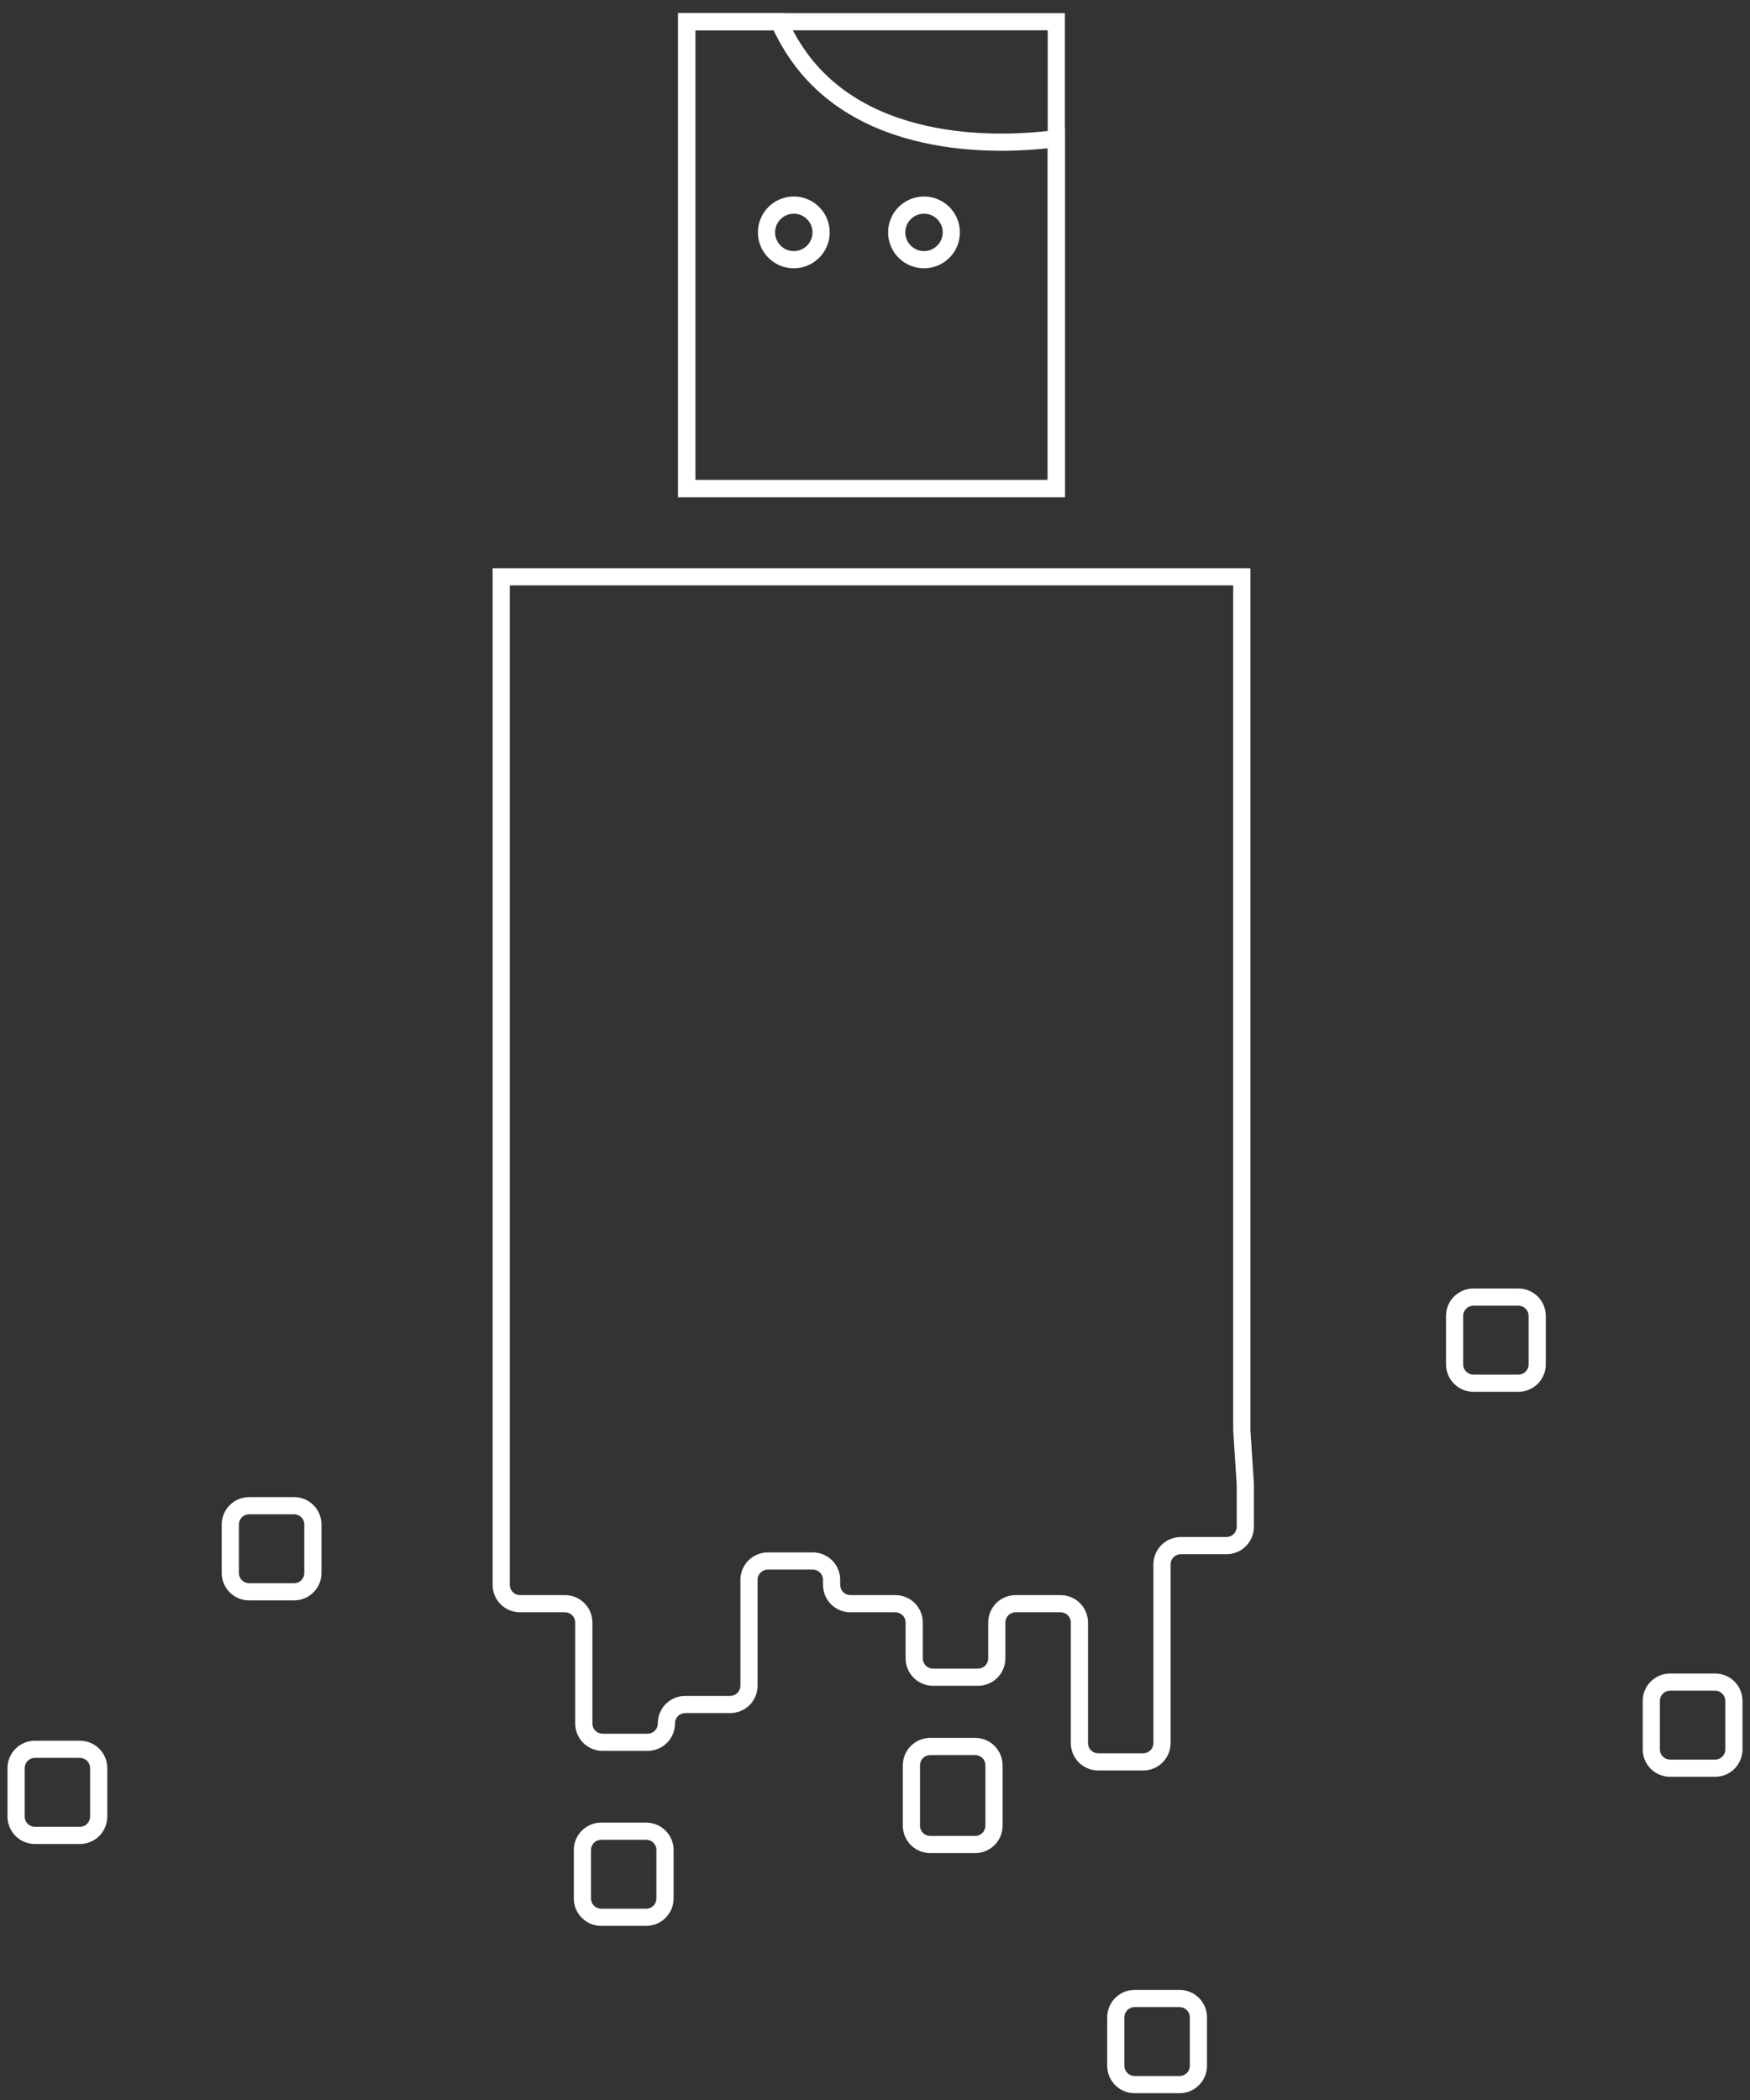 <?xml version="1.0" encoding="utf-8"?>
<!-- Generator: Adobe Illustrator 19.0.0, SVG Export Plug-In . SVG Version: 6.00 Build 0)  -->
<svg version="1.1" id="レイヤー_1" xmlns="http://www.w3.org/2000/svg" xmlns:xlink="http://www.w3.org/1999/xlink" x="0px"
	 y="0px" viewBox="0 0 250 300" style="enable-background:new 0 0 250 300;" xml:space="preserve">
<rect x="0" y="0" width="250" height="300" fill="#333333" stroke="none"/>
<style type="text/css">
	.st0{fill:none;stroke:#FFFFFF;stroke-width:2.457;stroke-miterlimit:10;}
</style>
<g id="XMLID_317_">
	<polygon id="XMLID_379_" class="st0" points="150.9,69.8 137.7,69.8 124.5,69.8 111.3,69.8 98.1,69.8 98.1,53.1 98.1,36.5
		98.1,19.8 98.1,3.1 111.3,3.1 124.5,3.1 137.7,3.1 150.9,3.1 150.9,19.8 150.9,36.5 150.9,53.1 	"/>
	<path id="XMLID_325_" class="st0" d="M150.9,69.8h-13.2h-13.2h-13.2H98.1V53.1V36.5V19.8V3.1h13.2c1.2,2.7,2.6,4.8,4,6.5
		c11.2,13.4,32.4,10.6,35.6,10.2c0,5.6,0,11.1,0,16.7v16.7V69.8z"/>
	<circle id="XMLID_323_" class="st0" cx="132" cy="33.2" r="3.9"/>
	<circle id="XMLID_322_" class="st0" cx="113.4" cy="33.2" r="3.9"/>
	<path id="XMLID_321_" class="st0" d="M92.3,261.6h-6.4c-1.5,0-2.7,1.2-2.7,2.7v6.9c0,1.5,1.2,2.7,2.7,2.7h6.4
		c1.5,0,2.7-1.2,2.7-2.7v-6.9C95,262.8,93.8,261.6,92.3,261.6z"/>
	<path id="XMLID_319_" class="st0" d="M216.9,185.3h-6.4c-1.5,0-2.7,1.2-2.7,2.7v6.9c0,1.5,1.2,2.7,2.7,2.7h6.4
		c1.5,0,2.7-1.2,2.7-2.7V188C219.6,186.5,218.4,185.3,216.9,185.3z"/>
	<path id="XMLID_383_" class="st0" d="M11.4,249.9H5c-1.5,0-2.7,1.2-2.7,2.7v6.9c0,1.5,1.2,2.7,2.7,2.7h6.4c1.5,0,2.7-1.2,2.7-2.7
		v-6.9C14.1,251.1,12.9,249.9,11.4,249.9z"/>
	<path id="XMLID_382_" class="st0" d="M245,240.3h-6.4c-1.5,0-2.7,1.2-2.7,2.7v6.9c0,1.5,1.2,2.7,2.7,2.7h6.4c1.5,0,2.7-1.2,2.7-2.7
		V243C247.7,241.5,246.5,240.3,245,240.3z"/>
	<path id="XMLID_384_" class="st0" d="M168.5,285.5h-6.4c-1.5,0-2.7,1.2-2.7,2.7v6.9c0,1.5,1.2,2.7,2.7,2.7h6.4
		c1.5,0,2.7-1.2,2.7-2.7v-6.9C171.2,286.7,170,285.5,168.5,285.5z"/>
	<path id="XMLID_381_" class="st0" d="M42,215.1h-6.4c-1.5,0-2.7,1.2-2.7,2.7v6.9c0,1.5,1.2,2.7,2.7,2.7H42c1.5,0,2.7-1.2,2.7-2.7
		v-6.9C44.7,216.3,43.5,215.1,42,215.1z"/>
	<path id="XMLID_320_" class="st0" d="M139.3,249.5h-6.4c-1.5,0-2.7,1.2-2.7,2.7v8.6c0,1.5,1.2,2.7,2.7,2.7h6.4
		c1.5,0,2.7-1.2,2.7-2.7v-8.6C142,250.7,140.8,249.5,139.3,249.5z"/>
	<path id="XMLID_318_" class="st0" d="M177.4,204.3v-21.7v-33.4v-33.4V82.4h-26.4h-26.4H98H71.6v33.4v33.4v33.4v21.7h0v22.1
		c0,1.5,1.2,2.7,2.7,2.7h6.4c1.5,0,2.7,1.2,2.7,2.7v14.4c0,1.5,1.2,2.7,2.7,2.7h6.4c1.5,0,2.7-1.2,2.7-2.7s1.2-2.7,2.7-2.7h6.4
		c1.5,0,2.7-1.2,2.7-2.7v-15.1c0-1.5,1.2-2.7,2.7-2.7h6.4c1.5,0,2.7,1.2,2.7,2.7v0.7c0,1.5,1.2,2.7,2.7,2.7h6.4
		c1.5,0,2.7,1.2,2.7,2.7v5.1c0,1.5,1.2,2.7,2.7,2.7h6.4c1.5,0,2.7-1.2,2.7-2.7v-5.1c0-1.5,1.2-2.7,2.7-2.7h6.4
		c1.5,0,2.7,1.2,2.7,2.7v17.2c0,1.5,1.2,2.7,2.7,2.7h6.4c1.5,0,2.7-1.2,2.7-2.7v-25.5c0-1.5,1.2-2.7,2.7-2.7h6.5
		c1.5,0,2.7-1.2,2.7-2.7V212L177.4,204.3L177.4,204.3z"/>
</g>
</svg>
